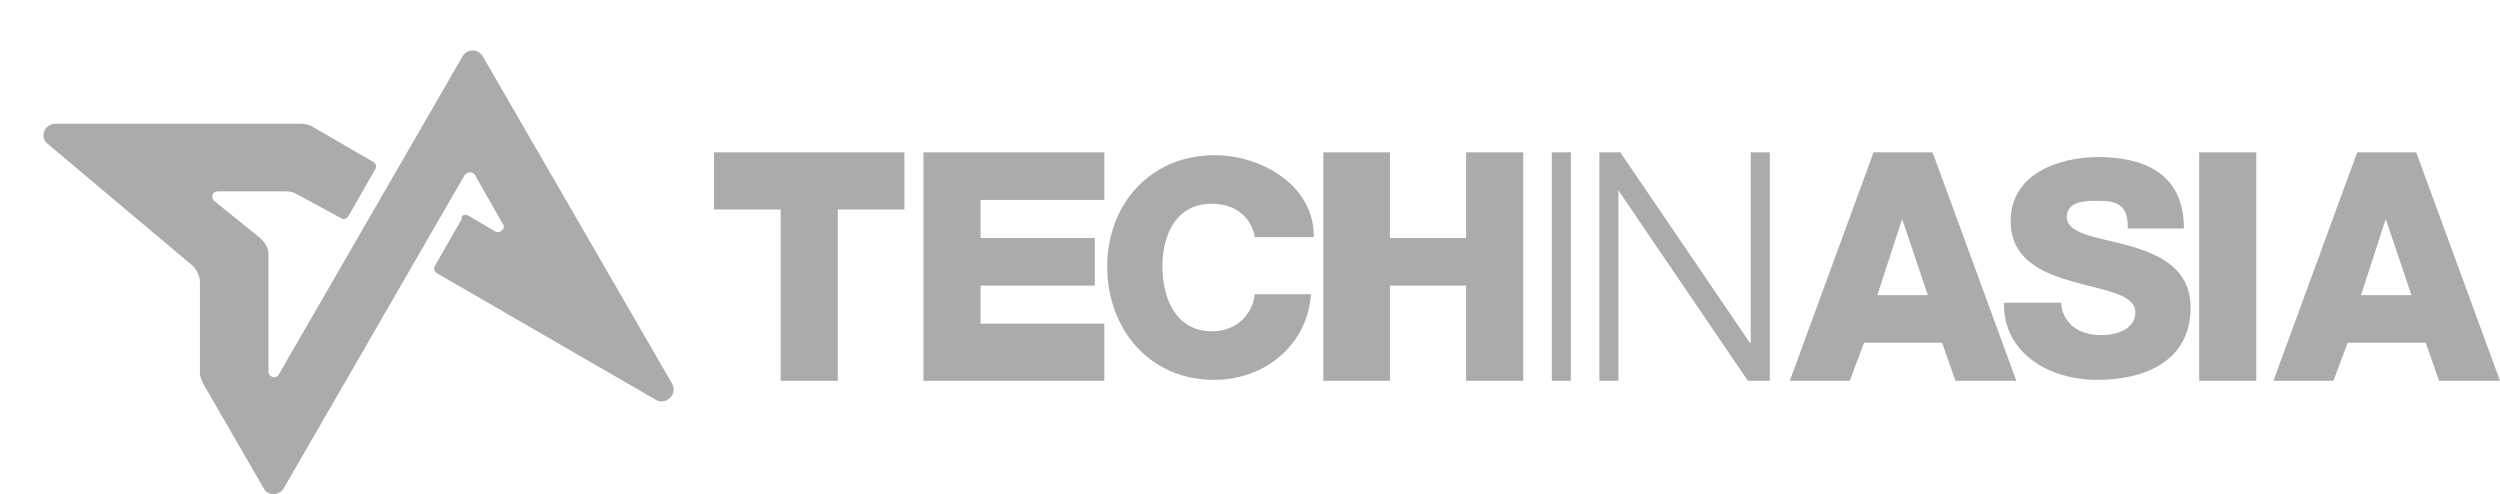<?xml version="1.0" encoding="utf-8"?>
<!-- Generator: Adobe Illustrator 19.0.0, SVG Export Plug-In . SVG Version: 6.00 Build 0)  -->
<svg version="1.1" id="Layer_1" xmlns="http://www.w3.org/2000/svg" xmlns:xlink="http://www.w3.org/1999/xlink" x="0px" y="0px"
	 viewBox="172 367 262.6 51.9" style="enable-background:new 172 367 262.6 51.9;" xml:space="preserve">
<style type="text/css">
	.st0{fill:#ABABAB;}
</style>
<path id="XMLID_4667_" class="st0" d="M221.1,389.6l2.9,1.7c0.5,0.3,1.2-0.3,0.8-0.8l-2.9-5.1c-0.2-0.4-0.8-0.4-1.1,0l-19,32.9
	c-0.5,0.8-1.7,0.8-2.1,0l-6.3-10.9c-0.2-0.4-0.4-0.8-0.4-1.2v-9.5c0-0.7-0.3-1.4-0.9-1.9L177,382.1c-0.9-0.7-0.3-2.1,0.8-2.1h25.8
	c0.4,0,0.9,0.1,1.2,0.3l6.4,3.7c0.3,0.2,0.4,0.5,0.2,0.8l-2.8,4.9c-0.2,0.3-0.5,0.4-0.8,0.2l-4.8-2.6c-0.4-0.2-0.8-0.2-1.2-0.2h-6.9
	c-0.6,0-0.8,0.6-0.4,1l4.7,3.8c0.6,0.5,1,1.1,1,1.8V406c0,0.6,0.8,0.9,1.1,0.3l19.3-33.4c0.5-0.8,1.6-0.8,2.1,0l19.9,34.4
	c0.6,1.1-0.6,2.3-1.7,1.7l-23-13.3c-0.3-0.2-0.4-0.5-0.2-0.8l2.8-4.9C220.4,389.6,220.8,389.5,221.1,389.6z M267,383h-20v6h7v18h6
	v-18h7V383z M269,407h19v-6h-13v-4h12v-5h-12v-4h13v-5h-19V407z M310,391.8c0-5.4-5.6-8.5-10.4-8.5c-6.8,0-11.3,5.2-11.3,11.7
	s4.4,11.9,11.2,11.9c5.7,0,9.9-4,10.2-9h-5.9c-0.2,2-1.8,3.9-4.5,3.9c-3.8,0-5.2-3.5-5.2-6.8s1.4-6.6,5.2-6.6c2.5,0,4.2,1.5,4.5,3.5
	h6.2L310,391.8L310,391.8z M311,407h7v-10h8v10h6v-24h-6v9h-8v-9h-7V407z M335,407h2v-24h-2V407z M340,407h2v-20l0,0l13.6,20h2.3
	v-24h-2v20h-0.1l-13.6-20H340V407z M360,407h6.3l1.5-4h8.2l1.4,4h6.4l-8.8-24h-6.2L360,407z M371.8,390L371.8,390l2.7,8h-5.3
	L371.8,390z M382.5,399c0,5,4.6,7.9,9.8,7.9c4.9,0,9.8-1.9,9.8-7.6c0-4.1-3.3-5.6-6.5-6.5c-3.3-0.9-6.5-1.2-6.5-3
	c0-1.5,1.6-1.7,2.8-1.7c1.8,0,3.7-0.1,3.6,2.9h5.9c0-6-4.5-7.5-9-7.5c-4.2,0-9.2,1.8-9.2,6.7c0,4.1,3.4,5.5,6.6,6.4s6.5,1.3,6.5,3.2
	c0,1.7-1.8,2.4-3.6,2.4c-2.5,0-4.1-1.4-4.2-3.4h-6V399z M403,407h6v-24h-6V407z M410.8,407h6.3l1.5-4h8.2l1.4,4h6.4l-8.8-24h-6.2
	L410.8,407z M422.6,390L422.6,390l2.7,8H420L422.6,390z"/>
</svg>
